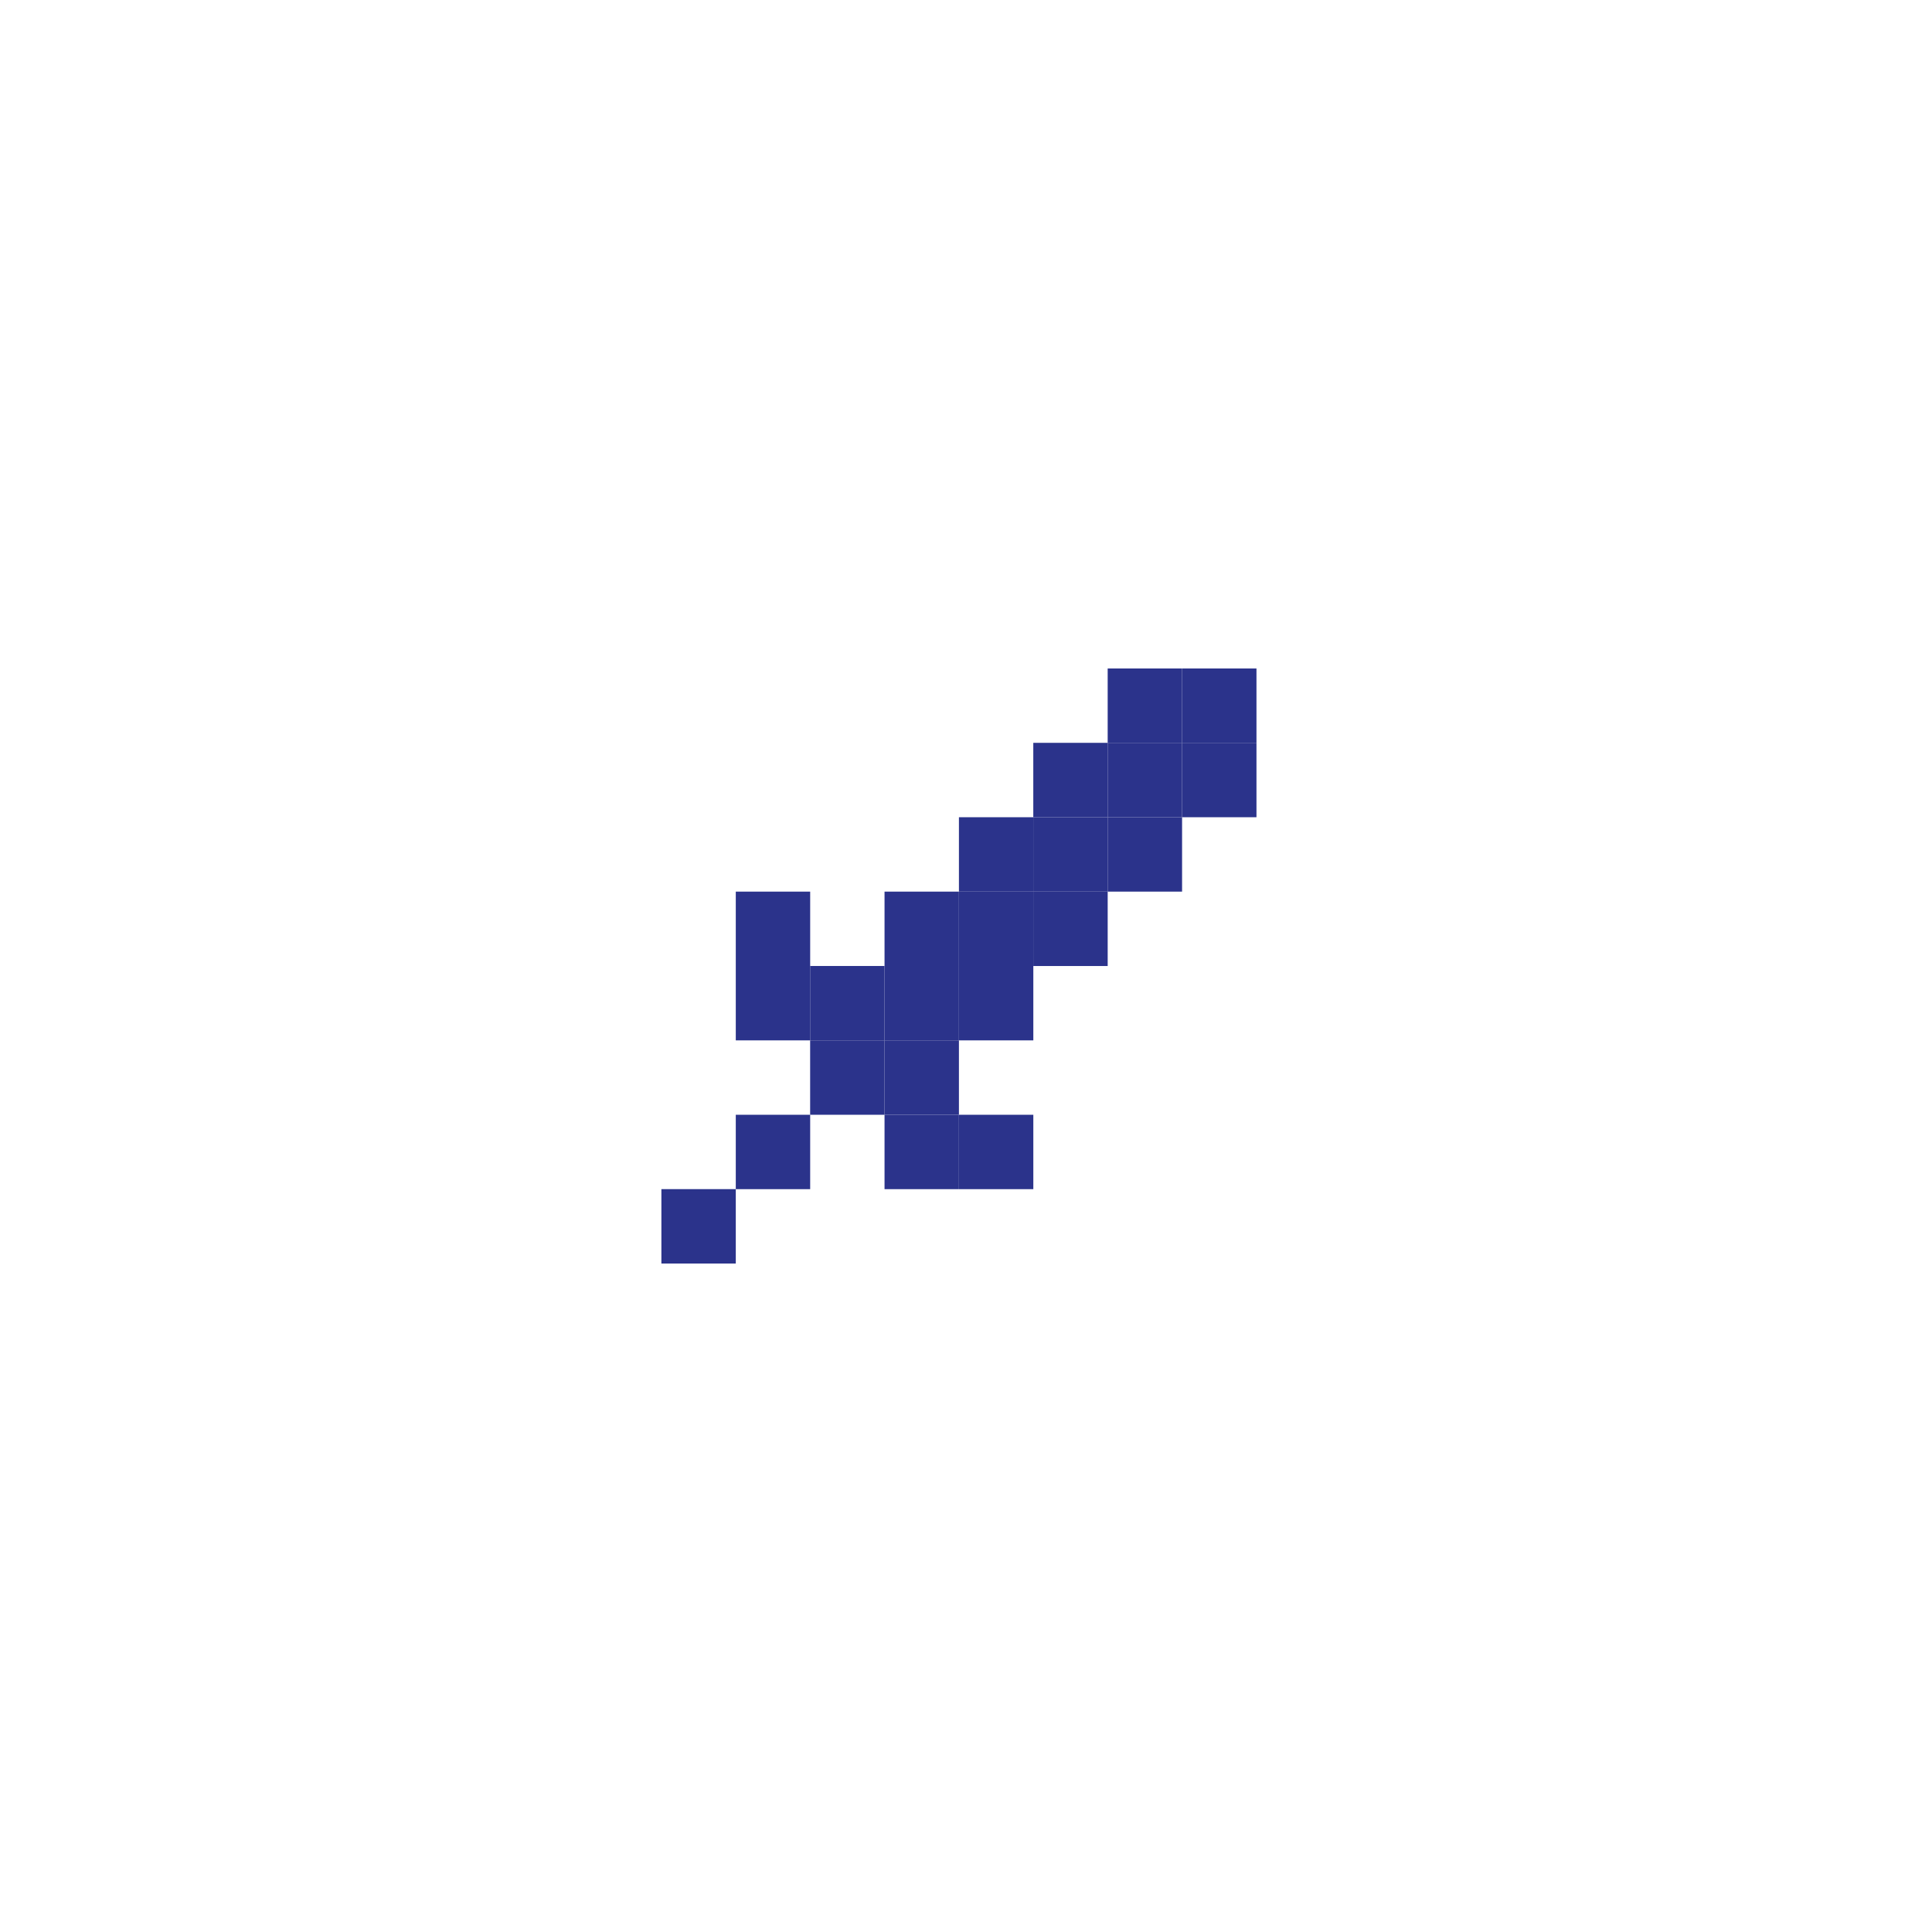 <?xml version="1.0" encoding="UTF-8"?>
<svg id="Layer_1" data-name="Layer 1" xmlns="http://www.w3.org/2000/svg" viewBox="0 0 566.93 566.93">
  <defs>
    <style>
      .cls-1 {
        fill: #2b338b;
      }
    </style>
  </defs>
  <rect class="cls-1" x="325.04" y="196.16" width="21.83" height="21.83"/>
  <rect class="cls-1" x="325.04" y="217.98" width="21.83" height="21.83"/>
  <rect class="cls-1" x="346.87" y="196.16" width="21.83" height="21.83"/>
  <rect class="cls-1" x="346.87" y="217.98" width="21.83" height="21.83"/>
  <rect class="cls-1" x="303.21" y="217.98" width="21.83" height="21.83"/>
  <rect class="cls-1" x="303.21" y="239.81" width="21.83" height="21.83"/>
  <rect class="cls-1" x="325.04" y="239.81" width="21.83" height="21.83"/>
  <rect class="cls-1" x="281.39" y="239.81" width="21.83" height="21.83"/>
  <rect class="cls-1" x="281.39" y="261.64" width="21.83" height="21.83"/>
  <rect class="cls-1" x="303.21" y="261.64" width="21.83" height="21.83"/>
  <rect class="cls-1" x="259.56" y="261.64" width="21.83" height="21.83"/>
  <rect class="cls-1" x="259.56" y="283.46" width="21.83" height="21.83"/>
  <rect class="cls-1" x="281.39" y="283.46" width="21.83" height="21.83"/>
  <rect class="cls-1" x="237.73" y="283.46" width="21.83" height="21.83"/>
  <rect class="cls-1" x="215.91" y="283.46" width="21.83" height="21.83"/>
  <rect class="cls-1" x="215.91" y="261.64" width="21.83" height="21.83"/>
  <rect class="cls-1" x="237.73" y="305.29" width="21.83" height="21.83"/>
  <rect class="cls-1" x="215.91" y="327.12" width="21.83" height="21.83"/>
  <rect class="cls-1" x="194.08" y="348.94" width="21.83" height="21.83"/>
  <rect class="cls-1" x="259.56" y="305.29" width="21.83" height="21.83"/>
  <rect class="cls-1" x="259.56" y="327.12" width="21.83" height="21.83"/>
  <rect class="cls-1" x="281.39" y="327.12" width="21.83" height="21.83"/>
</svg>